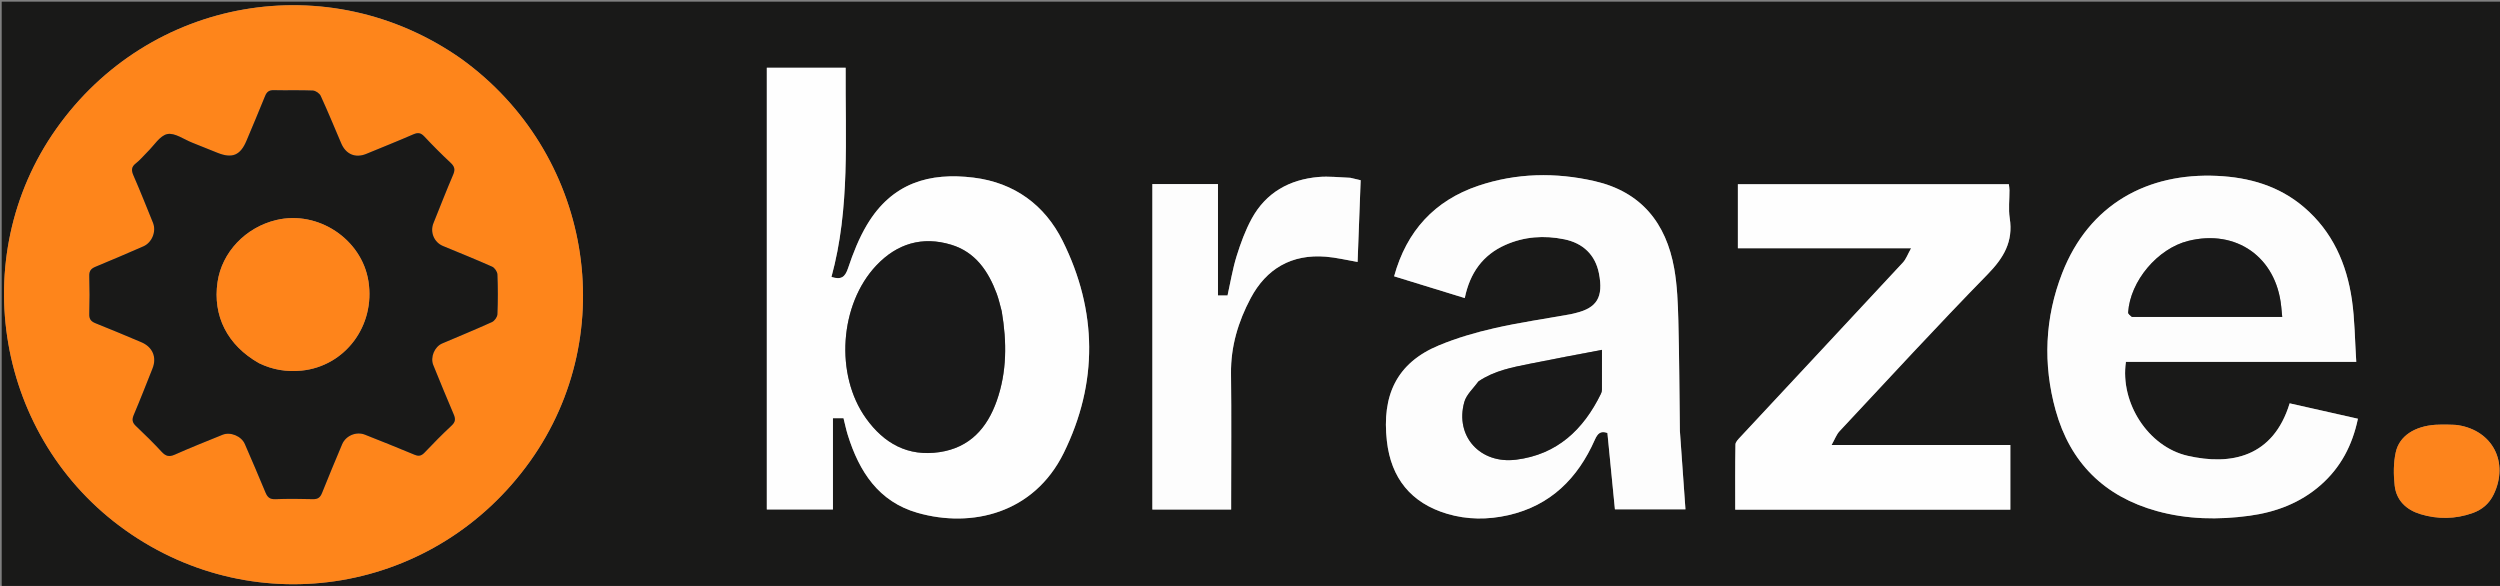 <svg version="1.1" id="Layer_1" xmlns="http://www.w3.org/2000/svg" xmlns:xlink="http://www.w3.org/1999/xlink" x="0px" y="0px"
	 width="100%" viewBox="0 0 1472 345" enable-background="new 0 0 1472 345" xml:space="preserve">
<rect x="0" y="0" width="1472" height="345" fill="#808080" stroke="none"/>
<path fill="#191918" opacity="1" stroke="none" 
	d="
M982,346 
	C654.667,346 327.833,346 1,346 
	C1,231 1,116 1,1 
	C491.667,1 982.333,1 1473,1 
	C1473,116 1473,231 1473,346 
	C1309.5,346 1146,346 982,346 
M271.165,34.331 
	C193.372,-20.141 87.946,-1.735 33.105,75.892 
	C-20.521,151.802 -2.118,258.305 73.949,312.266 
	C151.285,367.128 256.762,349.113 312.112,271.59 
	C366.234,195.787 348.127,89.586 271.165,34.331 
M451.5,253.5 
	C451.5,268.96 451.5,284.419 451.5,299.99 
	C464.765,299.99 477.516,299.99 490.437,299.99 
	C490.437,281.951 490.437,264.197 490.437,246.238 
	C492.63,246.238 494.704,246.238 496.656,246.238 
	C497.534,249.723 498.193,252.985 499.179,256.145 
	C505.889,277.649 517.285,295.383 540.222,301.943 
	C572.037,311.042 608.736,302.399 626.326,266.693 
	C646.634,225.471 646.188,183.022 625.681,141.829 
	C615.19,120.756 597.318,107.587 573.353,104.602 
	C547.265,101.352 525.22,107.679 510.47,132.381 
	C505.751,140.283 502.298,149.09 499.358,157.849 
	C497.609,163.061 495.445,164.933 489.56,163.061 
	C500.609,122.596 497.644,81.139 497.921,39.876 
	C482.18,39.876 467.066,39.876 451.5,39.876 
	C451.5,110.927 451.5,181.713 451.5,253.5 
M1314.5,213.055 
	C1338.278,213.055 1362.057,213.055 1387.368,213.055 
	C1386.529,200.255 1386.514,188.255 1384.803,176.503 
	C1381.706,155.224 1373.345,136.282 1356.537,121.963 
	C1341.841,109.445 1324.365,104.441 1305.458,103.564 
	C1264.675,101.672 1230.083,120.105 1214.239,160.778 
	C1203.973,187.132 1202.819,214.441 1210.366,241.618 
	C1218.907,272.372 1238.998,292.333 1269.953,300.901 
	C1287.884,305.864 1306.146,306.159 1324.433,303.675 
	C1340.014,301.557 1354.361,296.174 1366.395,285.621 
	C1378.201,275.269 1385.073,262.18 1388.344,246.549 
	C1374.668,243.465 1361.374,240.467 1348.149,237.485 
	C1338.521,269.031 1313.787,274.304 1287.974,268.345 
	C1264.859,263.008 1248.183,237.186 1251.74,213.055 
	C1272.233,213.055 1292.866,213.055 1314.5,213.055 
M989.094,253.286 
	C988.829,231.799 988.771,210.307 988.21,188.828 
	C987.942,178.541 987.562,168.129 985.766,158.035 
	C981.003,131.269 966.265,112.909 938.887,106.647 
	C915.879,101.385 892.799,101.845 870.436,109.381 
	C844.733,118.042 828.208,135.984 820.854,162.693 
	C834.823,166.994 848.507,171.206 862.451,175.499 
	C865.475,160.727 873.07,150.105 886.347,144.222 
	C897.459,139.298 909.16,138.457 921.045,140.894 
	C932.117,143.165 939.282,150.026 941.449,160.929 
	C944.269,175.12 940.083,181.252 928.022,184.239 
	C926.897,184.517 925.777,184.837 924.638,185.042 
	C909.759,187.719 894.76,189.865 880.033,193.211 
	C868.924,195.734 857.826,198.972 847.314,203.321 
	C822.056,213.771 813.605,233.106 816.595,259.681 
	C819.055,281.538 830.803,296.154 852.037,302.511 
	C863.901,306.062 876.07,306.068 888.088,303.34 
	C912.953,297.695 928.999,281.63 939.031,258.946 
	C940.674,255.232 942.46,253.49 946.441,254.94 
	C947.927,270.038 949.414,285.148 950.866,299.906 
	C965.505,299.906 979.095,299.906 992.396,299.906 
	C991.294,284.448 990.216,269.342 989.094,253.286 
M1116.5,262.019 
	C1104.363,262.019 1092.226,262.019 1078.424,262.019 
	C1080.363,258.6 1081.309,255.832 1083.131,253.884 
	C1112.031,222.984 1140.674,191.826 1170.246,161.579 
	C1179.736,151.873 1185.493,142.284 1183.33,128.476 
	C1182.489,123.11 1183.216,117.502 1183.174,112.005 
	C1183.164,110.755 1182.926,109.507 1182.814,108.459 
	C1129.354,108.459 1076.309,108.459 1023.265,108.459 
	C1023.265,121.087 1023.265,133.356 1023.265,146.184 
	C1056.837,146.184 1090.197,146.184 1125.25,146.184 
	C1123.233,149.768 1122.285,152.573 1120.448,154.551 
	C1088.599,188.851 1056.635,223.044 1024.733,257.294 
	C1023.531,258.585 1021.862,260.208 1021.835,261.703 
	C1021.604,274.454 1021.702,287.212 1021.702,300.092 
	C1076.02,300.092 1129.761,300.092 1183.691,300.092 
	C1183.691,287.363 1183.691,274.82 1183.691,262.019 
	C1161.431,262.019 1139.465,262.019 1116.5,262.019 
M794.761,104.613 
	C788.616,104.443 782.42,103.683 776.336,104.216 
	C759.2,105.716 745.416,113.382 737.021,128.73 
	C733.239,135.646 730.477,143.232 728.123,150.786 
	C725.776,158.319 724.518,166.192 722.775,173.952 
	C720.825,173.952 719.058,173.952 717.147,173.952 
	C717.147,152.023 717.147,130.281 717.147,108.361 
	C704.211,108.361 691.489,108.361 678.515,108.361 
	C678.515,172.338 678.515,236.052 678.515,300.023 
	C693.994,300.023 709.222,300.023 724.9,300.023 
	C724.9,297.981 724.9,296.189 724.9,294.398 
	C724.9,269.576 725.123,244.752 724.82,219.934 
	C724.626,204.002 729.069,189.346 736.378,175.6 
	C745.692,158.08 760.604,149.531 780.645,151.136 
	C786.787,151.628 792.849,153.132 799.354,154.242 
	C799.953,138.257 800.55,122.317 801.157,106.118 
	C799.116,105.635 797.373,105.222 794.761,104.613 
M1440.448,249.999 
	C1438.285,250.031 1436.116,249.961 1433.962,250.114 
	C1421.86,250.971 1412.784,256.612 1410.634,266.247 
	C1409.226,272.551 1409.265,279.426 1409.987,285.896 
	C1410.965,294.653 1416.838,300.184 1425.079,302.706 
	C1435.358,305.853 1445.744,305.698 1455.939,302.067 
	C1461.486,300.092 1465.696,296.489 1468.283,291.106 
	C1477.321,272.3 1467.739,253.591 1447.364,250.356 
	C1445.405,250.045 1443.386,250.11 1440.448,249.999 
z"/>
<path fill="#FE851B" opacity="1" stroke="none" 
	d="
M271.45,34.551 
	C348.127,89.586 366.234,195.787 312.112,271.59 
	C256.762,349.113 151.285,367.128 73.949,312.266 
	C-2.118,258.305 -20.521,151.802 33.105,75.892 
	C87.946,-1.735 193.372,-20.141 271.45,34.551 
M86.391,89.891 
	C84.271,92.013 82.334,94.37 79.984,96.195 
	C77.183,98.37 77.325,100.433 78.644,103.446 
	C82.643,112.587 86.31,121.874 90.067,131.12 
	C92.172,136.298 89.505,142.863 84.38,145.08 
	C75.069,149.107 65.771,153.171 56.383,157.01 
	C53.718,158.1 52.48,159.396 52.573,162.458 
	C52.8,169.95 52.798,177.458 52.574,184.95 
	C52.482,188.005 53.684,189.311 56.382,190.377 
	C65.352,193.92 74.222,197.718 83.12,201.443 
	C89.873,204.27 92.464,210.317 89.795,217 
	C86.155,226.114 82.609,235.268 78.768,244.297 
	C77.605,247.033 77.859,248.78 80.03,250.831 
	C85.236,255.75 90.348,260.786 95.214,266.039 
	C97.596,268.611 99.599,269.158 102.916,267.682 
	C112.183,263.56 121.618,259.812 131.018,255.995 
	C135.701,254.093 142.161,256.797 144.164,261.435 
	C148.251,270.904 152.376,280.359 156.291,289.9 
	C157.442,292.705 158.828,294.035 162.103,293.912 
	C169.425,293.636 176.768,293.679 184.094,293.897 
	C187.077,293.986 188.529,292.98 189.62,290.22 
	C193.411,280.63 197.447,271.137 201.423,261.622 
	C203.563,256.501 209.768,253.885 214.868,255.927 
	C224.595,259.82 234.355,263.636 244.008,267.708 
	C246.588,268.796 248.134,268.421 250.028,266.422 
	C255.182,260.98 260.461,255.642 265.939,250.527 
	C268.198,248.417 268.274,246.647 267.134,243.991 
	C263,234.363 259.062,224.65 255.104,214.947 
	C253.24,210.378 255.825,204.159 260.356,202.223 
	C270.146,198.04 280.006,194.014 289.696,189.613 
	C291.188,188.936 292.802,186.644 292.87,185.036 
	C293.197,177.218 293.193,169.372 292.873,161.553 
	C292.807,159.958 291.225,157.667 289.755,157.012 
	C280.188,152.751 270.457,148.854 260.782,144.833 
	C255.588,142.675 253.082,136.692 255.203,131.407 
	C259.044,121.838 262.8,112.232 266.849,102.751 
	C268.104,99.814 267.626,98.017 265.345,95.881 
	C259.997,90.871 254.804,85.68 249.798,80.329 
	C247.714,78.102 245.997,77.971 243.31,79.139 
	C234.159,83.114 224.884,86.803 215.662,90.615 
	C209.289,93.249 203.668,90.886 200.906,84.405 
	C196.926,75.072 193.059,65.686 188.825,56.469 
	C188.142,54.982 185.842,53.392 184.226,53.322 
	C176.574,52.993 168.898,53.302 161.238,53.108 
	C158.429,53.037 157.077,54.077 156.068,56.589 
	C152.531,65.386 148.807,74.107 145.149,82.854 
	C141.546,91.472 136.734,93.471 128.049,89.974 
	C123.111,87.986 118.182,85.975 113.227,84.031 
	C108.296,82.097 102.888,78.053 98.516,78.953 
	C94.112,79.859 90.724,85.708 86.391,89.891 
z"/>
<path fill="#FEFEFE" opacity="1" stroke="none" 
	d="
M451.5,253 
	C451.5,181.713 451.5,110.927 451.5,39.876 
	C467.066,39.876 482.18,39.876 497.921,39.876 
	C497.644,81.139 500.609,122.596 489.56,163.061 
	C495.445,164.933 497.609,163.061 499.358,157.849 
	C502.298,149.09 505.751,140.283 510.47,132.381 
	C525.22,107.679 547.265,101.352 573.353,104.602 
	C597.318,107.587 615.19,120.756 625.681,141.829 
	C646.188,183.022 646.634,225.471 626.326,266.693 
	C608.736,302.399 572.037,311.042 540.222,301.943 
	C517.285,295.383 505.889,277.649 499.179,256.145 
	C498.193,252.985 497.534,249.723 496.656,246.238 
	C494.704,246.238 492.63,246.238 490.437,246.238 
	C490.437,264.197 490.437,281.951 490.437,299.99 
	C477.516,299.99 464.765,299.99 451.5,299.99 
	C451.5,284.419 451.5,268.96 451.5,253 
M589.756,182.961 
	C588.809,179.613 588.09,176.18 586.877,172.932 
	C581.92,159.664 574.351,148.437 560.093,144.105 
	C543.102,138.943 528.225,143.395 516.053,156.223 
	C494.33,179.114 491.47,220.669 509.94,246.36 
	C520.512,261.065 534.51,268.982 553.2,266.207 
	C571.037,263.559 581.225,252.035 586.888,235.993 
	C592.896,218.972 592.887,201.428 589.756,182.961 
z"/>
<path fill="#FDFDFD" opacity="1" stroke="none" 
	d="
M1314,213.055 
	C1292.866,213.055 1272.233,213.055 1251.74,213.055 
	C1248.183,237.186 1264.859,263.008 1287.974,268.345 
	C1313.787,274.304 1338.521,269.031 1348.149,237.485 
	C1361.374,240.467 1374.668,243.465 1388.344,246.549 
	C1385.073,262.18 1378.201,275.269 1366.395,285.621 
	C1354.361,296.174 1340.014,301.557 1324.433,303.675 
	C1306.146,306.159 1287.884,305.864 1269.953,300.901 
	C1238.998,292.333 1218.907,272.372 1210.366,241.618 
	C1202.819,214.441 1203.973,187.132 1214.239,160.778 
	C1230.083,120.105 1264.675,101.672 1305.458,103.564 
	C1324.365,104.441 1341.841,109.445 1356.537,121.963 
	C1373.345,136.282 1381.706,155.224 1384.803,176.503 
	C1386.514,188.255 1386.529,200.255 1387.368,213.055 
	C1362.057,213.055 1338.278,213.055 1314,213.055 
M1255.646,186.61 
	C1284.893,186.61 1314.14,186.61 1343.773,186.61 
	C1343.497,183.756 1343.344,182.131 1343.181,180.506 
	C1340.27,151.415 1316.685,134.778 1288.4,141.862 
	C1270.377,146.376 1254.263,165.484 1253.06,183.947 
	C1253.005,184.792 1254.184,185.716 1255.646,186.61 
z"/>
<path fill="#FDFDFD" opacity="1" stroke="none" 
	d="
M989.116,253.761 
	C990.216,269.342 991.294,284.448 992.396,299.906 
	C979.095,299.906 965.505,299.906 950.866,299.906 
	C949.414,285.148 947.927,270.038 946.441,254.94 
	C942.46,253.49 940.674,255.232 939.031,258.946 
	C928.999,281.63 912.953,297.695 888.088,303.34 
	C876.07,306.068 863.901,306.062 852.037,302.511 
	C830.803,296.154 819.055,281.538 816.595,259.681 
	C813.605,233.106 822.056,213.771 847.314,203.321 
	C857.826,198.972 868.924,195.734 880.033,193.211 
	C894.76,189.865 909.759,187.719 924.638,185.042 
	C925.777,184.837 926.897,184.517 928.022,184.239 
	C940.083,181.252 944.269,175.12 941.449,160.929 
	C939.282,150.026 932.117,143.165 921.045,140.894 
	C909.16,138.457 897.459,139.298 886.347,144.222 
	C873.07,150.105 865.475,160.727 862.451,175.499 
	C848.507,171.206 834.823,166.994 820.854,162.693 
	C828.208,135.984 844.733,118.042 870.436,109.381 
	C892.799,101.845 915.879,101.385 938.887,106.647 
	C966.265,112.909 981.003,131.269 985.766,158.035 
	C987.562,168.129 987.942,178.541 988.21,188.828 
	C988.771,210.307 988.829,231.799 989.116,253.761 
M870.319,224.739 
	C867.525,228.722 863.389,232.334 862.168,236.751 
	C856.612,256.86 871.484,273.317 892.67,270.662 
	C916.868,267.63 932.334,252.923 942.64,231.81 
	C942.993,231.087 943.209,230.218 943.213,229.415 
	C943.254,221.33 943.238,213.245 943.238,205.999 
	C928.712,208.785 914.74,211.334 900.828,214.175 
	C890.447,216.294 879.938,218.183 870.319,224.739 
z"/>
<path fill="#FEFEFE" opacity="1" stroke="none" 
	d="
M1117,262.019 
	C1139.465,262.019 1161.431,262.019 1183.691,262.019 
	C1183.691,274.82 1183.691,287.363 1183.691,300.092 
	C1129.761,300.092 1076.02,300.092 1021.702,300.092 
	C1021.702,287.212 1021.604,274.454 1021.835,261.703 
	C1021.862,260.208 1023.531,258.585 1024.733,257.294 
	C1056.635,223.044 1088.599,188.851 1120.448,154.551 
	C1122.285,152.573 1123.233,149.768 1125.25,146.184 
	C1090.197,146.184 1056.837,146.184 1023.265,146.184 
	C1023.265,133.356 1023.265,121.087 1023.265,108.459 
	C1076.309,108.459 1129.354,108.459 1182.814,108.459 
	C1182.926,109.507 1183.164,110.755 1183.174,112.005 
	C1183.216,117.502 1182.489,123.11 1183.33,128.476 
	C1185.493,142.284 1179.736,151.873 1170.246,161.579 
	C1140.674,191.826 1112.031,222.984 1083.131,253.884 
	C1081.309,255.832 1080.363,258.6 1078.424,262.019 
	C1092.226,262.019 1104.363,262.019 1117,262.019 
z"/>
<path fill="#FDFDFD" opacity="1" stroke="none" 
	d="
M795.195,104.711 
	C797.373,105.222 799.116,105.635 801.157,106.118 
	C800.55,122.317 799.953,138.257 799.354,154.242 
	C792.849,153.132 786.787,151.628 780.645,151.136 
	C760.604,149.531 745.692,158.08 736.378,175.6 
	C729.069,189.346 724.626,204.002 724.82,219.934 
	C725.123,244.752 724.9,269.576 724.9,294.398 
	C724.9,296.189 724.9,297.981 724.9,300.023 
	C709.222,300.023 693.994,300.023 678.515,300.023 
	C678.515,236.052 678.515,172.338 678.515,108.361 
	C691.489,108.361 704.211,108.361 717.147,108.361 
	C717.147,130.281 717.147,152.023 717.147,173.952 
	C719.058,173.952 720.825,173.952 722.775,173.952 
	C724.518,166.192 725.776,158.319 728.123,150.786 
	C730.477,143.232 733.239,135.646 737.021,128.73 
	C745.416,113.382 759.2,105.716 776.336,104.216 
	C782.42,103.683 788.616,104.443 795.195,104.711 
z"/>
<path fill="#FD841C" opacity="1" stroke="none" 
	d="
M1440.921,250 
	C1443.386,250.11 1445.405,250.045 1447.364,250.356 
	C1467.739,253.591 1477.321,272.3 1468.283,291.106 
	C1465.696,296.489 1461.486,300.092 1455.939,302.067 
	C1445.744,305.698 1435.358,305.853 1425.079,302.706 
	C1416.838,300.184 1410.965,294.653 1409.987,285.896 
	C1409.265,279.426 1409.226,272.551 1410.634,266.247 
	C1412.784,256.612 1421.86,250.971 1433.962,250.114 
	C1436.116,249.961 1438.285,250.031 1440.921,250 
z"/>
<path fill="#191918" opacity="1" stroke="none" 
	d="
M86.641,89.641 
	C90.724,85.708 94.112,79.859 98.516,78.953 
	C102.888,78.053 108.296,82.097 113.227,84.031 
	C118.182,85.975 123.111,87.986 128.049,89.974 
	C136.734,93.471 141.546,91.472 145.149,82.854 
	C148.807,74.107 152.531,65.386 156.068,56.589 
	C157.077,54.077 158.429,53.037 161.238,53.108 
	C168.898,53.302 176.574,52.993 184.226,53.322 
	C185.842,53.392 188.142,54.982 188.825,56.469 
	C193.059,65.686 196.926,75.072 200.906,84.405 
	C203.668,90.886 209.289,93.249 215.662,90.615 
	C224.884,86.803 234.159,83.114 243.31,79.139 
	C245.997,77.971 247.714,78.102 249.798,80.329 
	C254.804,85.68 259.997,90.871 265.345,95.881 
	C267.626,98.017 268.104,99.814 266.849,102.751 
	C262.8,112.232 259.044,121.838 255.203,131.407 
	C253.082,136.692 255.588,142.675 260.782,144.833 
	C270.457,148.854 280.188,152.751 289.755,157.012 
	C291.225,157.667 292.807,159.958 292.873,161.553 
	C293.193,169.372 293.197,177.218 292.87,185.036 
	C292.802,186.644 291.188,188.936 289.696,189.613 
	C280.006,194.014 270.146,198.04 260.356,202.223 
	C255.825,204.159 253.24,210.378 255.104,214.947 
	C259.062,224.65 263,234.363 267.134,243.991 
	C268.274,246.647 268.198,248.417 265.939,250.527 
	C260.461,255.642 255.182,260.98 250.028,266.422 
	C248.134,268.421 246.588,268.796 244.008,267.708 
	C234.355,263.636 224.595,259.82 214.868,255.927 
	C209.768,253.885 203.563,256.501 201.423,261.622 
	C197.447,271.137 193.411,280.63 189.62,290.22 
	C188.529,292.98 187.077,293.986 184.094,293.897 
	C176.768,293.679 169.425,293.636 162.103,293.912 
	C158.828,294.035 157.442,292.705 156.291,289.9 
	C152.376,280.359 148.251,270.904 144.164,261.435 
	C142.161,256.797 135.701,254.093 131.018,255.995 
	C121.618,259.812 112.183,263.56 102.916,267.682 
	C99.599,269.158 97.596,268.611 95.214,266.039 
	C90.348,260.786 85.236,255.75 80.03,250.831 
	C77.859,248.78 77.605,247.033 78.768,244.297 
	C82.609,235.268 86.155,226.114 89.795,217 
	C92.464,210.317 89.873,204.27 83.12,201.443 
	C74.222,197.718 65.352,193.92 56.382,190.377 
	C53.684,189.311 52.482,188.005 52.574,184.95 
	C52.798,177.458 52.8,169.95 52.573,162.458 
	C52.48,159.396 53.718,158.1 56.383,157.01 
	C65.771,153.171 75.069,149.107 84.38,145.08 
	C89.505,142.863 92.172,136.298 90.067,131.12 
	C86.31,121.874 82.643,112.587 78.644,103.446 
	C77.325,100.433 77.183,98.37 79.984,96.195 
	C82.334,94.37 84.271,92.013 86.641,89.641 
M152.695,213.927 
	C160.518,217.728 168.735,219.075 177.401,218.231 
	C203.099,215.728 221.078,191.866 216.943,165.626 
	C213.035,140.821 187.277,123.693 162.691,129.549 
	C144.561,133.868 130.665,148.537 128.092,166.071 
	C125.168,186.009 133.854,203.272 152.695,213.927 
z"/>
<path fill="#191919" opacity="1" stroke="none" 
	d="
M589.843,183.379 
	C592.887,201.428 592.896,218.972 586.888,235.993 
	C581.225,252.035 571.037,263.559 553.2,266.207 
	C534.51,268.982 520.512,261.065 509.94,246.36 
	C491.47,220.669 494.33,179.114 516.053,156.223 
	C528.225,143.395 543.102,138.943 560.093,144.105 
	C574.351,148.437 581.92,159.664 586.877,172.932 
	C588.09,176.18 588.809,179.613 589.843,183.379 
z"/>
<path fill="#191919" opacity="1" stroke="none" 
	d="
M1255.217,186.607 
	C1254.184,185.716 1253.005,184.792 1253.06,183.947 
	C1254.263,165.484 1270.377,146.376 1288.4,141.862 
	C1316.685,134.778 1340.27,151.415 1343.181,180.506 
	C1343.344,182.131 1343.497,183.756 1343.773,186.61 
	C1314.14,186.61 1284.893,186.61 1255.217,186.607 
z"/>
<path fill="#191919" opacity="1" stroke="none" 
	d="
M870.595,224.504 
	C879.938,218.183 890.447,216.294 900.828,214.175 
	C914.74,211.334 928.712,208.785 943.238,205.999 
	C943.238,213.245 943.254,221.33 943.213,229.415 
	C943.209,230.218 942.993,231.087 942.64,231.81 
	C932.334,252.923 916.868,267.63 892.67,270.662 
	C871.484,273.317 856.612,256.86 862.168,236.751 
	C863.389,232.334 867.525,228.722 870.595,224.504 
z"/>
<path fill="#FE841B" opacity="1" stroke="none" 
	d="
M152.354,213.77 
	C133.854,203.272 125.168,186.009 128.092,166.071 
	C130.665,148.537 144.561,133.868 162.691,129.549 
	C187.277,123.693 213.035,140.821 216.943,165.626 
	C221.078,191.866 203.099,215.728 177.401,218.231 
	C168.735,219.075 160.518,217.728 152.354,213.77 
z"/>
</svg>